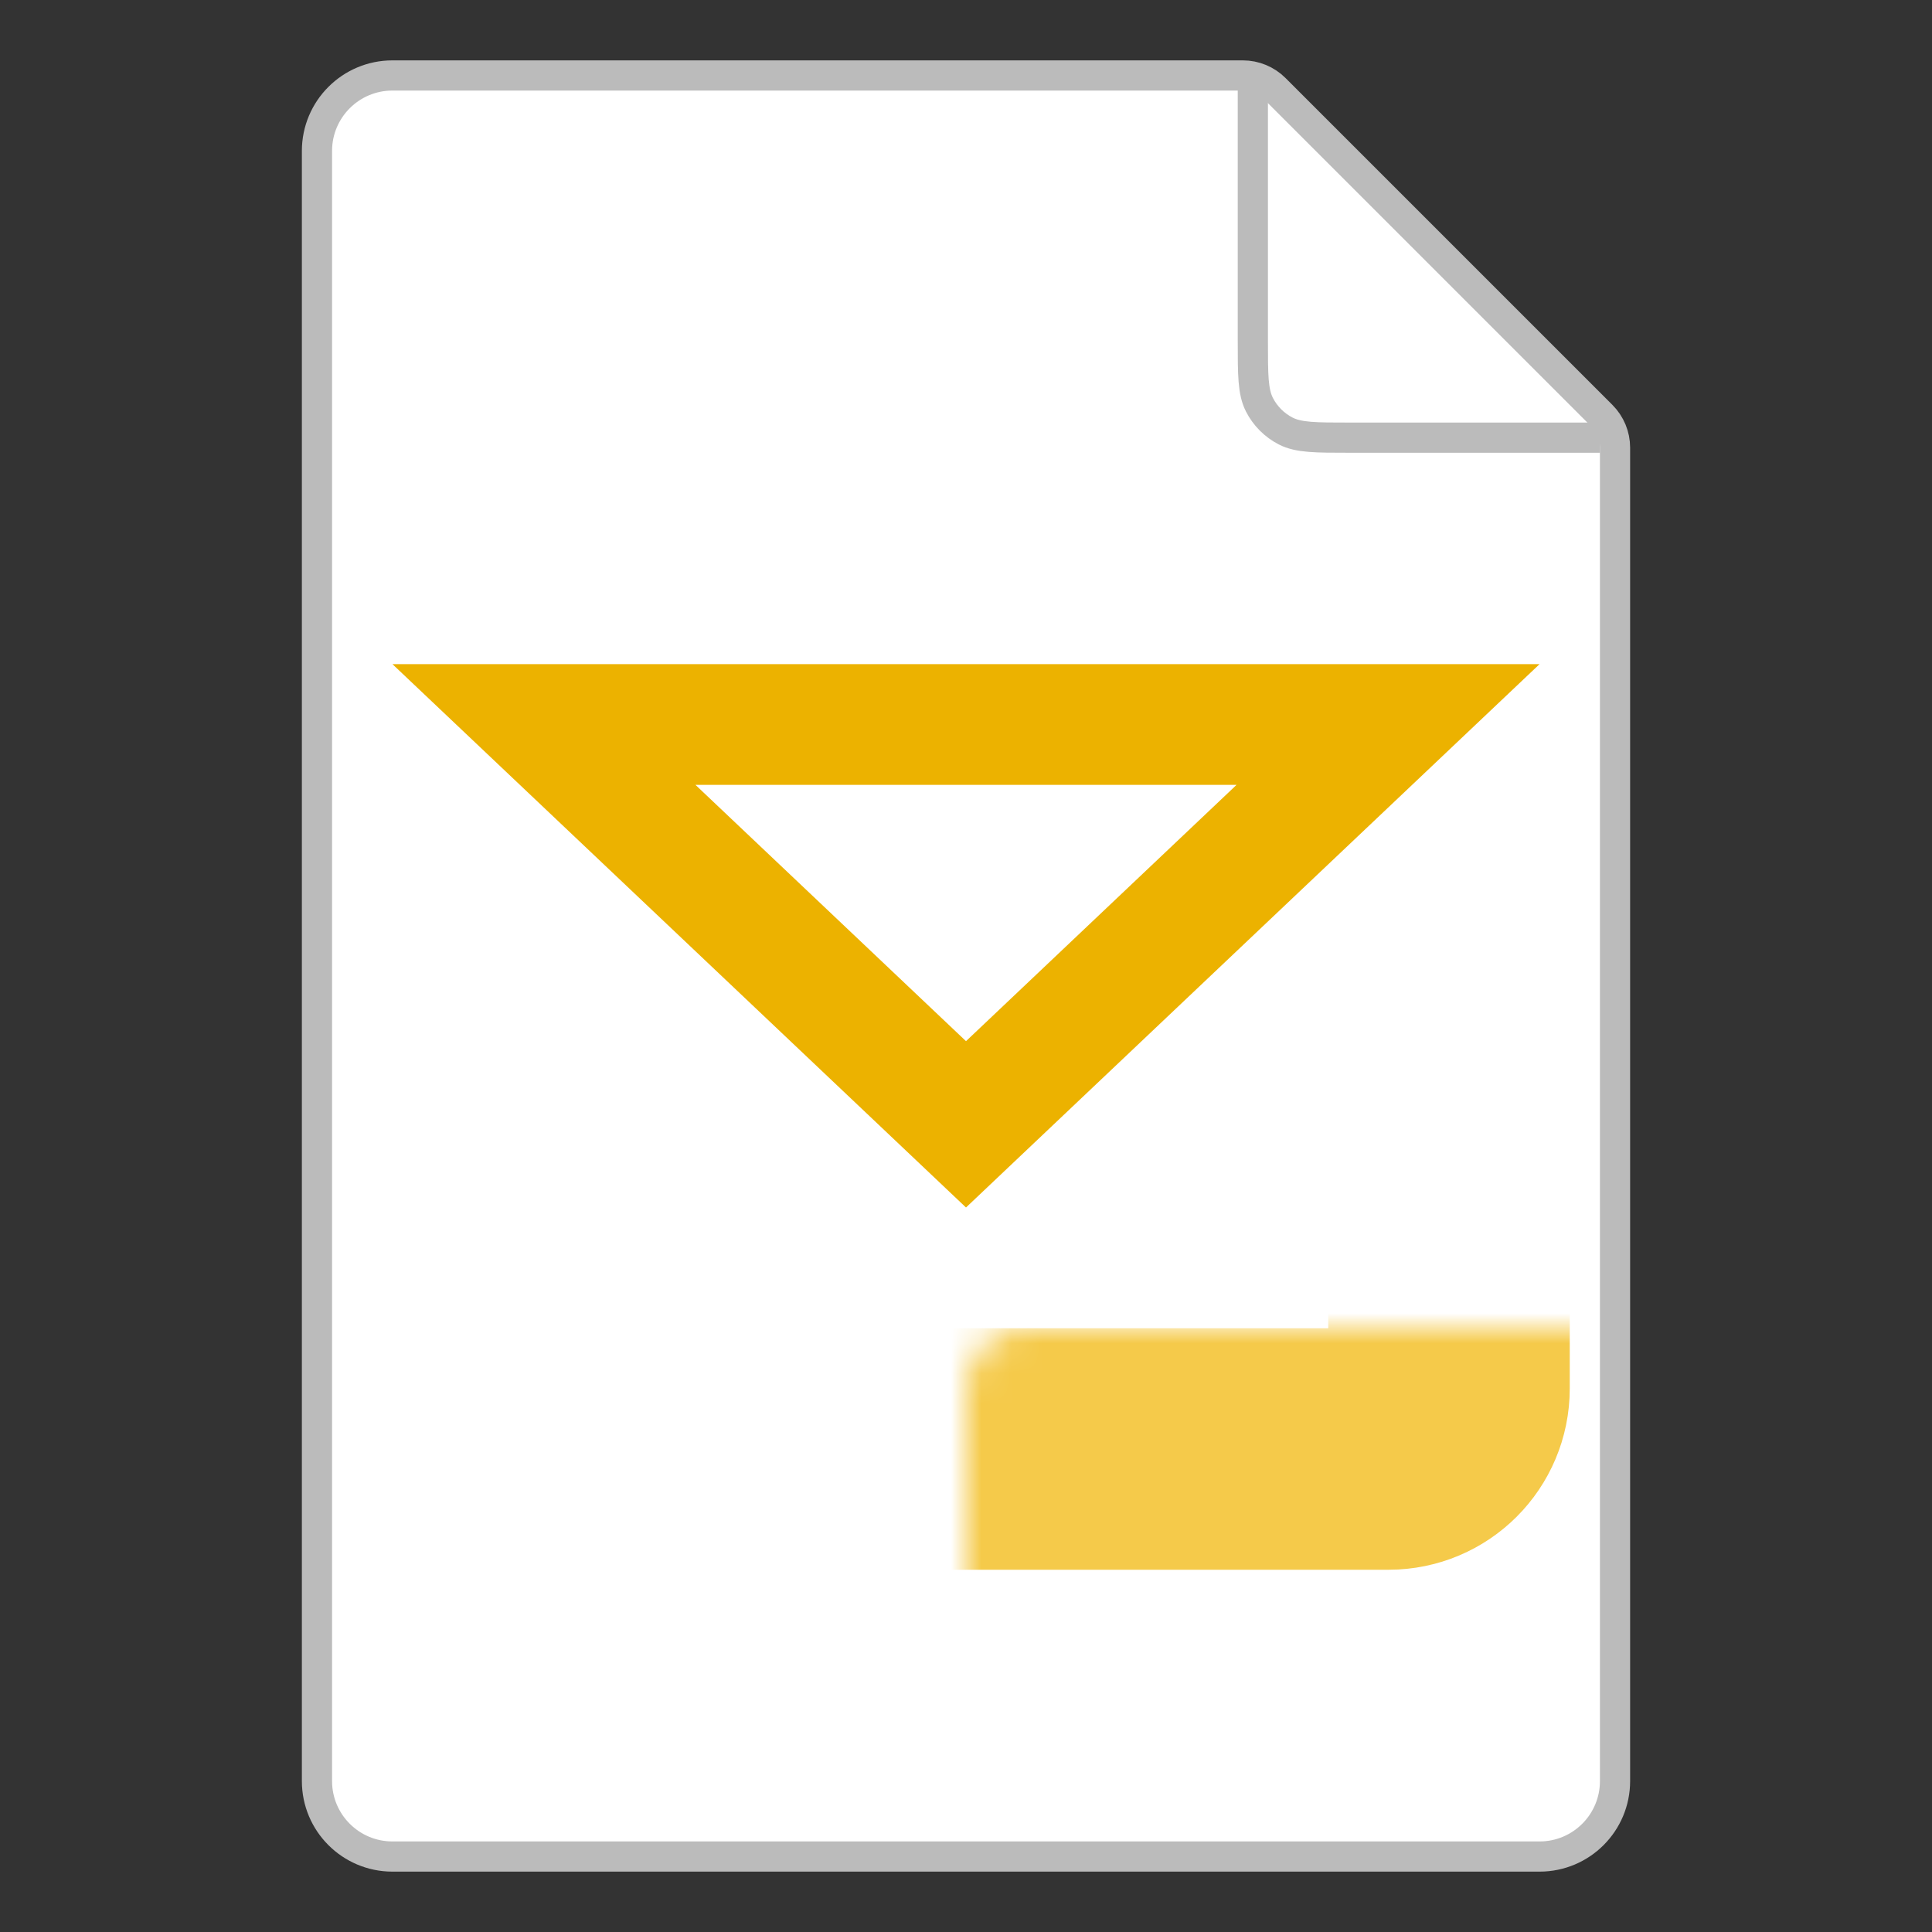 <svg width="64" height="64" viewBox="0 0 64 64" fill="none" xmlns="http://www.w3.org/2000/svg">
<rect x="0" y="0" width="64" height="64" fill="#333333" stroke="none"/>
<g clip-path="url(#clip0_19213_7194)">
<path d="M10.5 5C10.5 3.619 11.619 2.5 13 2.5H41.172C41.569 2.5 41.951 2.658 42.232 2.939L53.061 13.768C53.342 14.049 53.5 14.431 53.5 14.828V59C53.5 60.381 52.381 61.5 51 61.5H13C11.619 61.5 10.5 60.381 10.5 59V5Z" fill="white" stroke="#BBBBBB"/>
<path d="M41.502 2.996V11.298C41.502 12.418 41.502 12.978 41.72 13.406C41.912 13.782 42.218 14.088 42.594 14.28C43.022 14.498 43.582 14.498 44.702 14.498H53.004" stroke="#BBBBBB"/>
<mask id="path-3-inside-1_19213_7194" fill="white">
<rect x="16" y="22" width="32" height="26" rx="2"/>
</mask>
<rect x="16" y="22" width="32" height="26" rx="2" stroke="#F5CA4A" stroke-width="8" mask="url(#path-3-inside-1_19213_7194)"/>
<path d="M45.981 24L32 37.245L18.019 24L45.981 24Z" stroke="#ECB200" stroke-width="4"/>
</g>
<defs>
<clipPath id="clip0_19213_7194">
<rect width="64" height="64" fill="white"/>
</clipPath>
</defs>
</svg>
